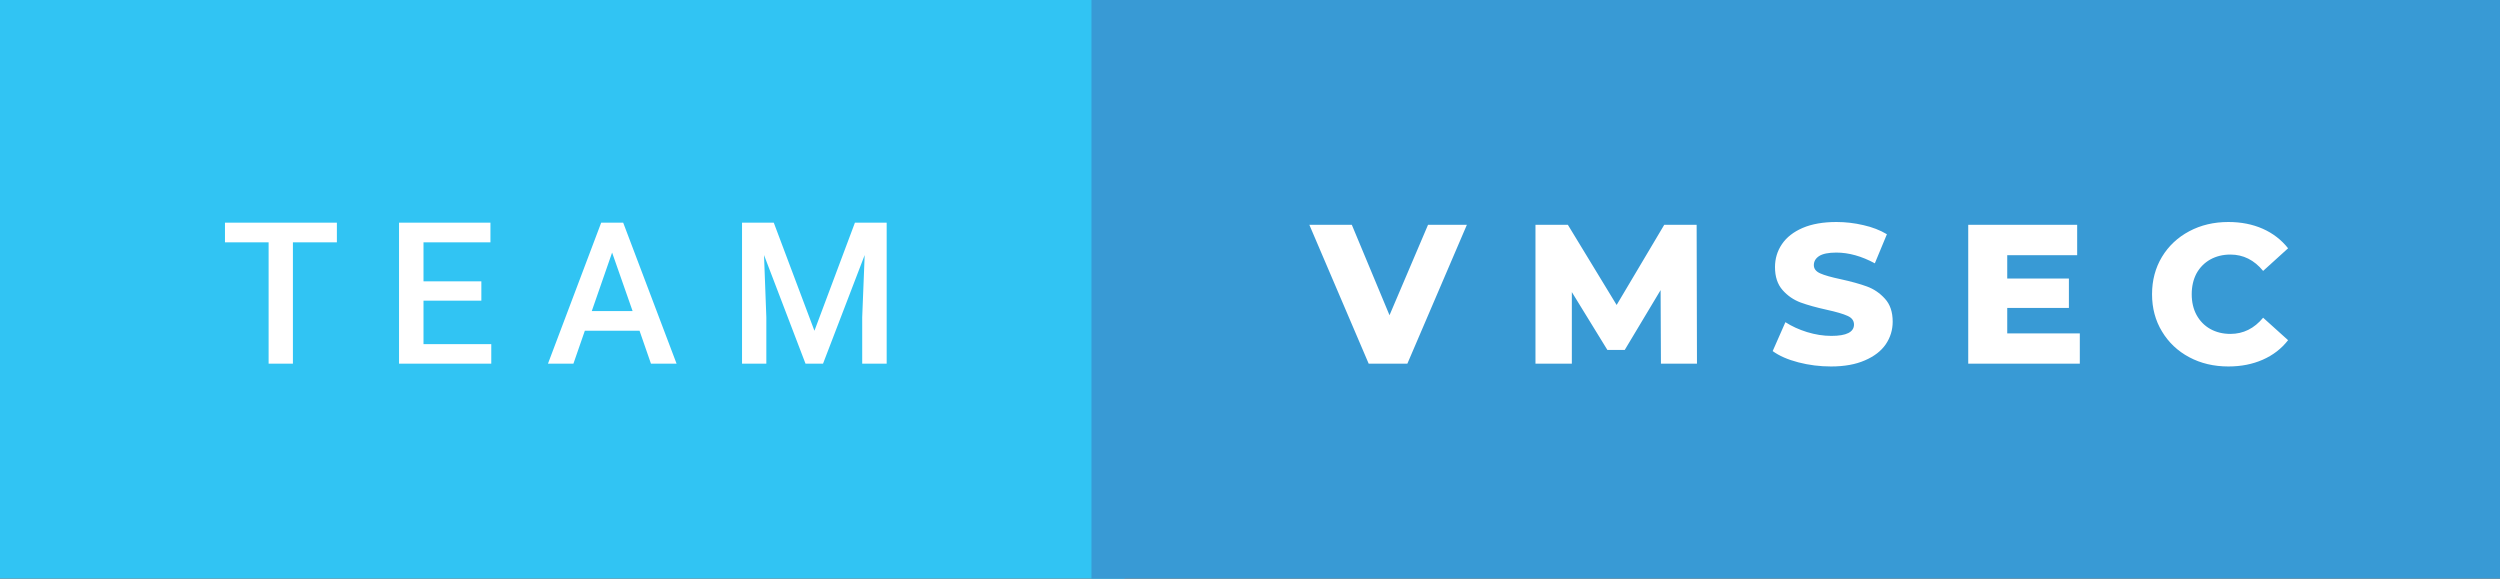 <svg xmlns="http://www.w3.org/2000/svg" width="151.24" height="35" viewBox="0 0 151.24 35"><rect x="0" y="0" width="151.24" height="35" fill="#333333" stroke="none"/><rect class="svg__rect" x="0" y="0" width="68.03" height="35" fill="#31C4F3"/><rect class="svg__rect" x="66.03" y="0" width="85.21" height="35" fill="#389AD5"/><path class="svg__text" d="M16.25 14.66L13.61 14.66L13.61 13.47L20.38 13.47L20.38 14.66L17.72 14.66L17.72 22L16.25 22L16.25 14.66ZM29.72 22L24.14 22L24.14 13.47L29.67 13.47L29.67 14.66L25.62 14.66L25.62 17.02L29.12 17.02L29.12 18.19L25.62 18.19L25.62 20.82L29.72 20.82L29.72 22ZM34.69 22L33.15 22L36.37 13.47L37.70 13.47L40.93 22L39.38 22L38.69 20.01L35.38 20.01L34.69 22ZM37.03 15.28L35.80 18.82L38.27 18.82L37.03 15.28ZM46.36 22L44.89 22L44.89 13.47L46.81 13.47L49.27 20.01L51.72 13.47L53.64 13.47L53.64 22L52.16 22L52.16 19.19L52.31 15.43L49.79 22L48.73 22L46.22 15.43L46.36 19.19L46.36 22Z" fill="#FFFFFF"/><path class="svg__text" d="M82.80 22L79.21 13.60L81.78 13.60L84.06 19.07L86.39 13.60L88.74 13.60L85.14 22L82.80 22ZM95.09 22L92.89 22L92.89 13.60L94.85 13.60L97.80 18.45L100.68 13.60L102.64 13.60L102.66 22L100.48 22L100.46 17.55L98.29 21.17L97.24 21.17L95.09 17.67L95.09 22ZM107.24 21.24L107.24 21.24L108.01 19.49Q108.58 19.86 109.32 20.09Q110.07 20.32 110.79 20.32L110.79 20.32Q112.15 20.32 112.16 19.64L112.16 19.64Q112.16 19.28 111.77 19.11Q111.38 18.93 110.51 18.74L110.51 18.74Q109.56 18.53 108.93 18.30Q108.29 18.06 107.84 17.55Q107.38 17.03 107.38 16.16L107.38 16.16Q107.38 15.39 107.80 14.77Q108.22 14.15 109.05 13.79Q109.89 13.43 111.10 13.43L111.10 13.43Q111.92 13.43 112.73 13.62Q113.53 13.80 114.15 14.17L114.15 14.17L113.42 15.93Q112.22 15.28 111.09 15.28L111.09 15.28Q110.38 15.28 110.05 15.49Q109.73 15.70 109.73 16.04L109.73 16.04Q109.73 16.37 110.12 16.54Q110.50 16.71 111.35 16.89L111.35 16.89Q112.31 17.10 112.94 17.33Q113.57 17.56 114.03 18.07Q114.50 18.58 114.50 19.46L114.50 19.46Q114.50 20.21 114.08 20.83Q113.66 21.44 112.82 21.80Q111.98 22.17 110.77 22.17L110.77 22.17Q109.75 22.17 108.79 21.92Q107.83 21.67 107.24 21.24ZM125.82 22L119.07 22L119.07 13.60L125.66 13.60L125.66 15.44L121.43 15.44L121.43 16.85L125.16 16.85L125.16 18.63L121.43 18.63L121.43 20.17L125.82 20.17L125.82 22ZM130.19 17.80L130.19 17.80Q130.19 16.54 130.79 15.54Q131.39 14.55 132.44 13.99Q133.49 13.43 134.81 13.43L134.81 13.43Q135.96 13.43 136.89 13.84Q137.81 14.25 138.42 15.02L138.42 15.02L136.91 16.39Q136.10 15.40 134.93 15.40L134.93 15.40Q134.25 15.40 133.71 15.70Q133.18 16 132.88 16.54Q132.59 17.09 132.59 17.80L132.59 17.80Q132.59 18.51 132.88 19.05Q133.18 19.60 133.71 19.90Q134.25 20.20 134.93 20.20L134.93 20.20Q136.10 20.20 136.91 19.22L136.91 19.22L138.42 20.58Q137.82 21.35 136.89 21.76Q135.96 22.17 134.81 22.17L134.81 22.17Q133.49 22.17 132.44 21.61Q131.39 21.05 130.79 20.05Q130.19 19.06 130.19 17.80Z" fill="#FFFFFF" x="79.03"/></svg>